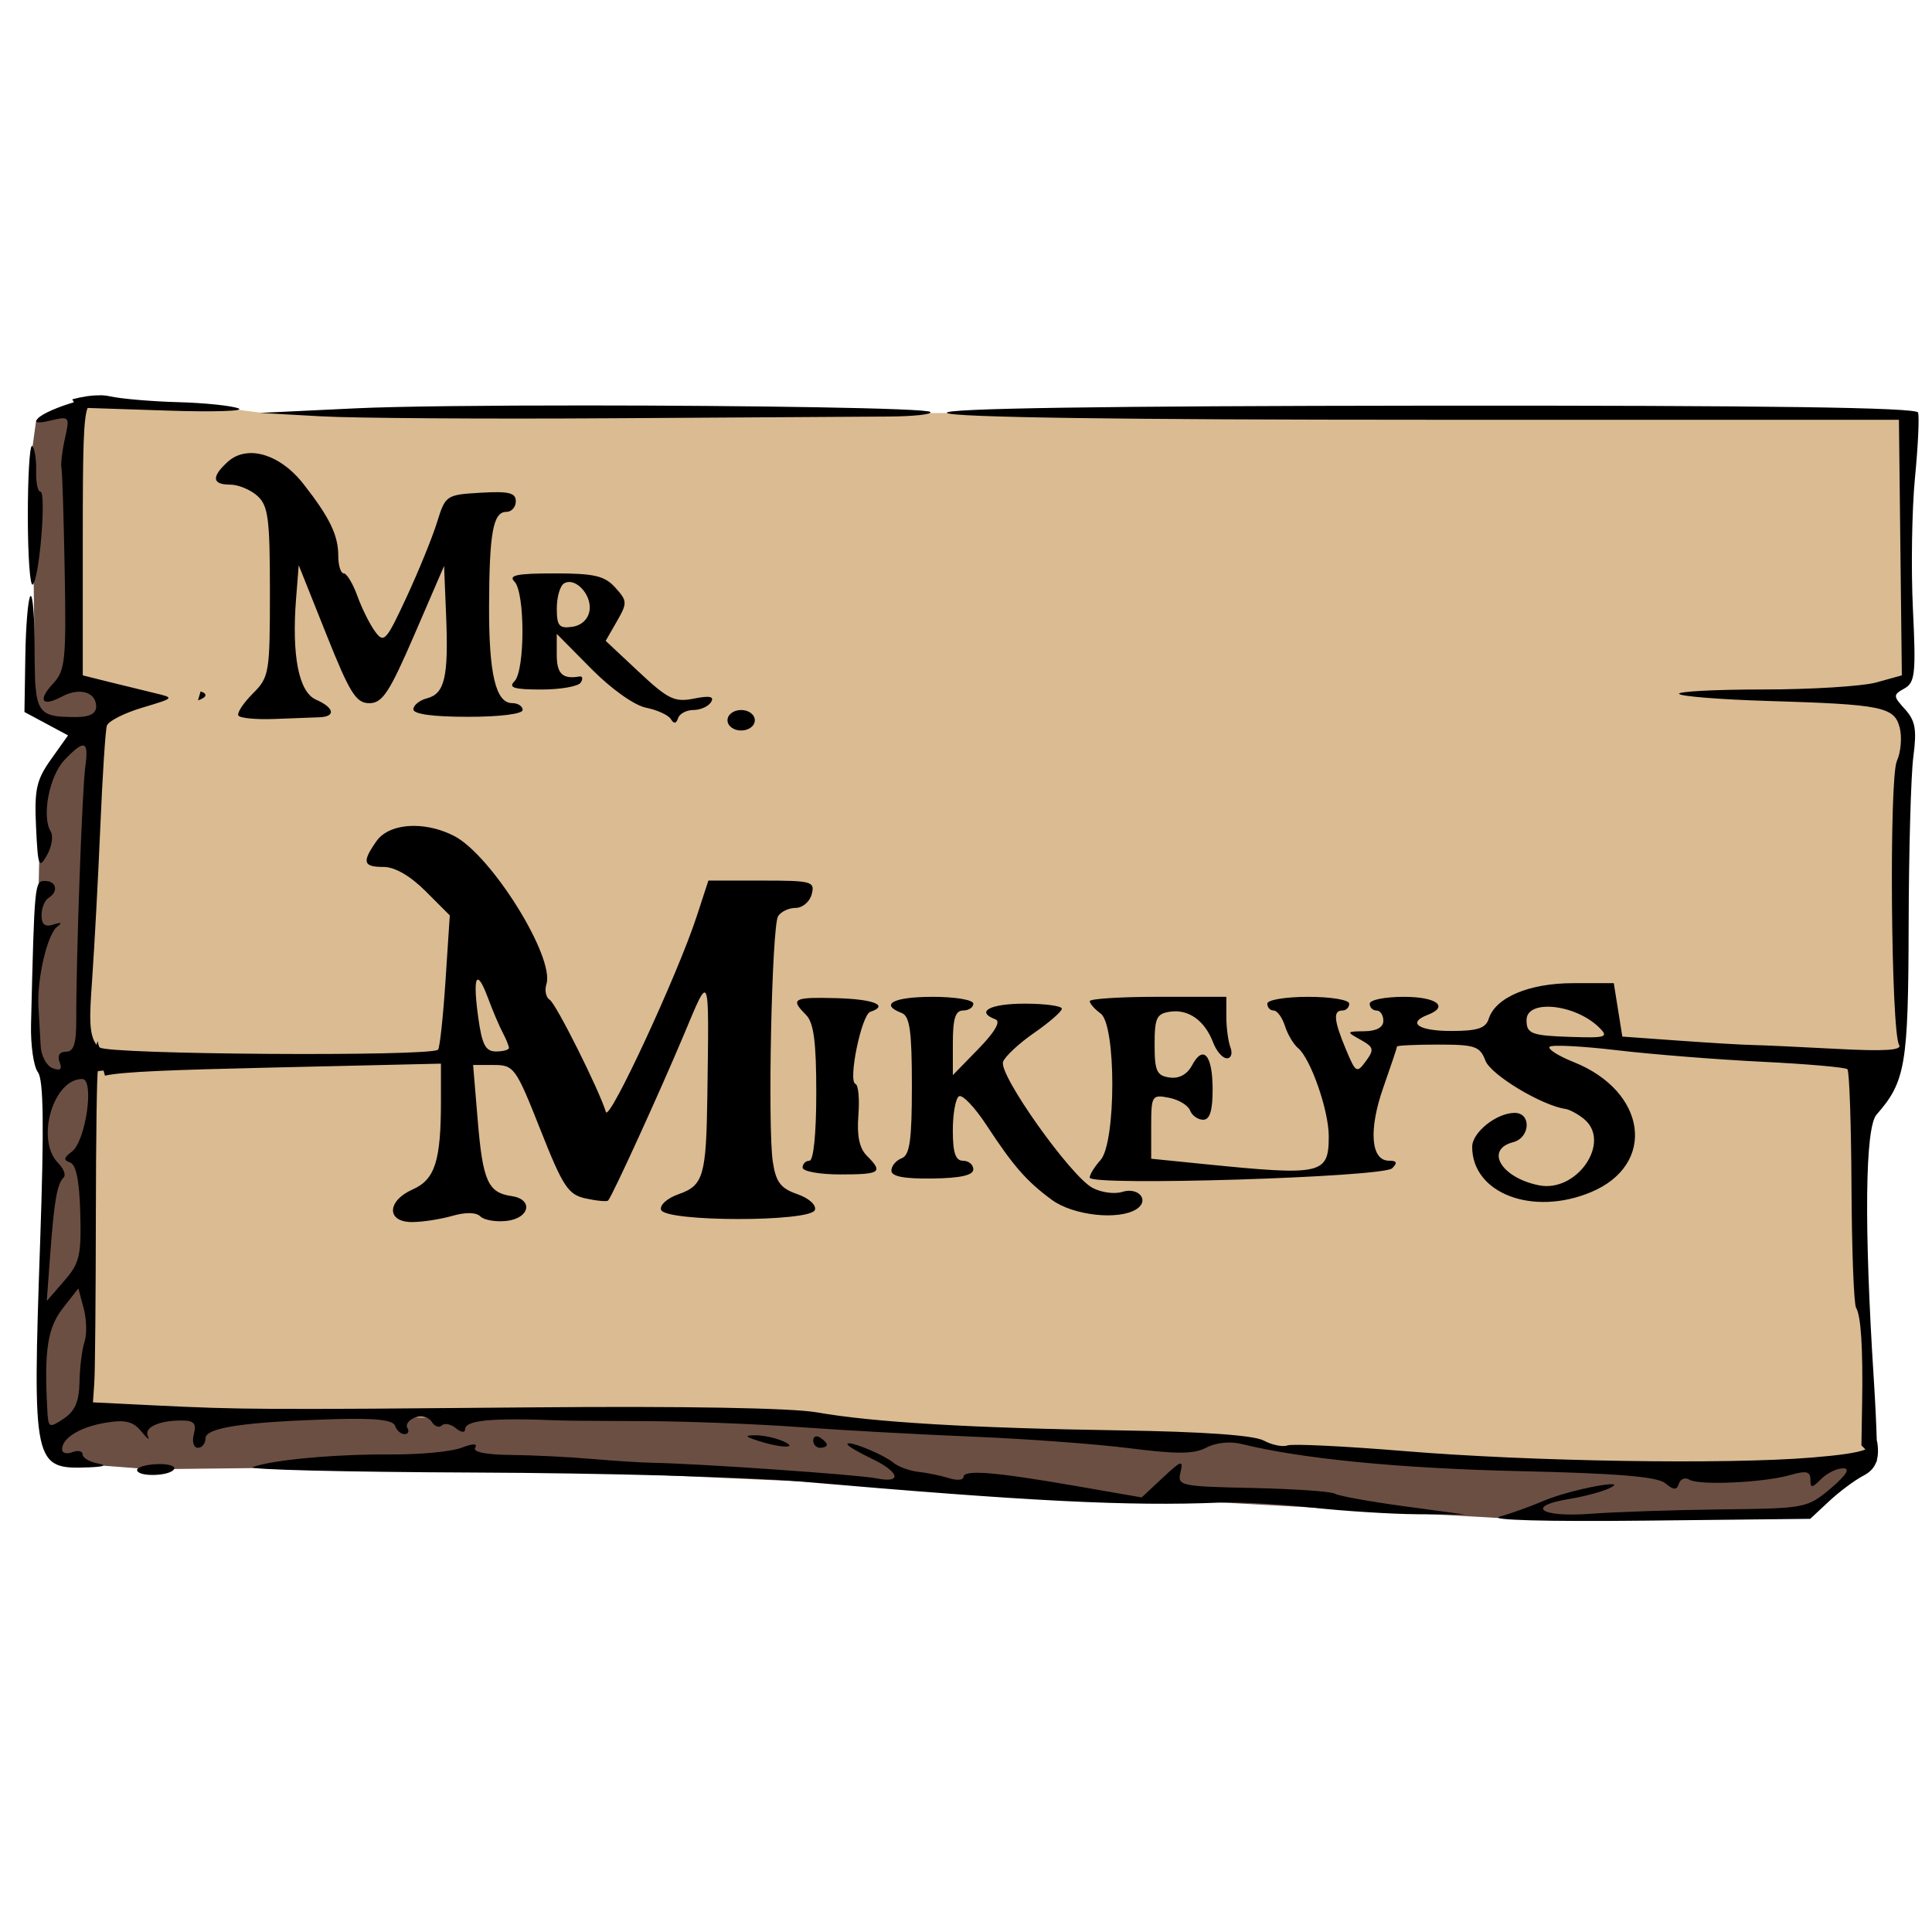 <?xml version="1.0" encoding="UTF-8"?>
<!-- Created with Inkscape (http://www.inkscape.org/) -->
<svg width="200" height="200" version="1.1" viewBox="0 0 52.917 52.917" xml:space="preserve" xmlns="http://www.w3.org/2000/svg"><g transform="matrix(.707 0 0 .707 -58.92 -103.79)"><path d="m86.393 162.64-1.657 0.463-0.154 1.132 0.119 9.962 1.691 0.987-1.48 2.114-0.199 10.11 0.423 1.875-0.083 12.609 0.423 1.409 0.961 0.216 2.703 0.206 11.693-0.132 21.92 0.978 19.007 1.063 11.506-0.288 2.255-1.973-5.215 0.493-15.996-0.775-4.087-0.775-29.171-0.647-14.167-0.269 0.797-27.446z" fill="#6c4f43"/><path d="m86.302 162.64-0.083 10.411 1.976 1.049-1.196 1.096-0.299 5.88v6.777l0.222 0.879-0.188 12.809 27.4 0.381 17.336 0.725 4.425 0.563 15.083 0.487 4.684-0.498-0.299-13.852 1.671-1.952-7e-3 -12.944-0.668-0.75 0.915-0.761-0.217-10.101-37.317-0.035-17.893 0.035-8.422-0.047-1.15-0.152-4.948-0.17z" fill="#dbbb92"/><path d="m87.198 162.12c-0.317-6e-3 -0.684 0.052-1.059 0.152l0.061 0.116c-0.571 0.168-1.194 0.423-1.388 0.618-0.178 0.179-0.017 0.208 0.487 0.089 0.734-0.173 0.746-0.158 0.555 0.694-0.108 0.479-0.169 0.99-0.136 1.135s0.089 1.961 0.127 4.034c0.061 3.411 0.019 3.822-0.442 4.317-0.62 0.665-0.446 0.932 0.335 0.514 0.682-0.365 1.325-0.177 1.325 0.388 0 0.271-0.255 0.405-0.772 0.405-1.532 0-1.609-0.125-1.609-2.586 0-1.246-0.074-2.19-0.165-2.1-0.091 0.091-0.18 1.138-0.198 2.328l-0.034 2.163 0.845 0.453 0.844 0.453-0.66 0.928c-0.567 0.797-0.648 1.165-0.58 2.621 0.072 1.538 0.111 1.639 0.423 1.093 0.189-0.33 0.253-0.745 0.144-0.922-0.355-0.575-0.054-2.144 0.53-2.761 0.776-0.819 0.955-0.764 0.812 0.249-0.122 0.862-0.357 7.432-0.351 9.79 0.002 0.949-0.095 1.257-0.398 1.257-0.25 0-0.343 0.151-0.248 0.4 0.11 0.286 0.032 0.353-0.273 0.236-0.234-0.09-0.442-0.478-0.46-0.863-0.019-0.385-0.057-1.056-0.084-1.493-0.068-1.082 0.343-2.847 0.729-3.127 0.207-0.151 0.157-0.178-0.147-0.081-0.331 0.107-0.463 5e-3 -0.463-0.357 0-0.278 0.119-0.579 0.265-0.669 0.4-0.247 0.317-0.661-0.132-0.661-0.403 0-0.407 0.037-0.541 5.556-0.019 0.8 0.1 1.634 0.266 1.852 0.22 0.289 0.243 2.079 0.086 6.615-0.298 8.615-0.264 8.774 1.865 8.695 0.616-0.023 0.753-0.078 0.375-0.15-0.327-0.063-0.595-0.222-0.595-0.353 0-0.131-0.179-0.169-0.397-0.085-0.218 0.084-0.397 0.035-0.397-0.109 0-0.445 0.706-0.873 1.707-1.036 0.747-0.121 1.051-0.045 1.366 0.344 0.223 0.275 0.338 0.363 0.255 0.196-0.172-0.347 0.402-0.623 1.299-0.623 0.485 0 0.586 0.112 0.477 0.529-0.077 0.296-0.008 0.529 0.157 0.529 0.162 0 0.295-0.165 0.295-0.366 0-0.417 1.495-0.639 5.007-0.744 1.572-0.047 2.261 0.029 2.337 0.257 0.059 0.178 0.224 0.323 0.366 0.323s0.193-0.106 0.112-0.237c-0.081-0.13 0.051-0.313 0.294-0.406 0.242-0.093 0.533-0.019 0.646 0.163 0.113 0.183 0.29 0.247 0.393 0.144 0.104-0.104 0.348-0.056 0.544 0.106 0.195 0.162 0.355 0.187 0.355 0.054 0-0.367 0.997-0.462 3.704-0.353 0.218 9e-3 1.707 0.02 3.307 0.026 1.601 6e-3 4.28 0.11 5.953 0.232s4.71 0.288 6.747 0.371c2.037 0.083 4.761 0.285 6.053 0.449 1.826 0.232 2.484 0.226 2.957-0.027 0.36-0.192 0.915-0.25 1.355-0.142 2.343 0.578 6.123 0.948 10.752 1.053 3.806 0.086 5.358 0.214 5.665 0.467 0.335 0.276 0.446 0.28 0.535 0.017 0.061-0.183 0.243-0.252 0.403-0.153 0.374 0.231 2.872 0.117 3.9-0.177 0.628-0.18 0.791-0.145 0.791 0.171 0 0.345 0.054 0.343 0.416-0.019 0.229-0.229 0.611-0.415 0.85-0.415 0.293 0 0.136 0.252-0.482 0.777-0.901 0.764-0.972 0.778-4.223 0.815-1.819 0.021-4.111 0.097-5.093 0.171-1.938 0.145-2.54-0.294-0.794-0.578 0.546-0.089 1.23-0.27 1.521-0.404 0.909-0.416-1.487 0.036-2.514 0.474-0.509 0.217-1.283 0.495-1.72 0.618-0.471 0.133 1.81 0.196 5.619 0.155l6.412-0.07 0.732-0.682c0.402-0.375 0.999-0.82 1.327-0.989 0.264-0.136 0.429-0.315 0.508-0.556l0.015 0.015c1e-3 -0.014 1.9e-4 -0.054 1e-3 -0.071 0.033-0.122 0.048-0.258 0.041-0.412-7e-3 -0.172-0.025-0.283-0.046-0.346-0.017-0.603-0.055-1.429-0.115-2.364-0.379-5.929-0.34-9.745 0.106-10.253 1.123-1.281 1.231-1.92 1.244-7.344 7e-3 -2.886 0.089-5.826 0.183-6.532 0.138-1.04 0.077-1.387-0.322-1.828-0.468-0.517-0.469-0.557-0.026-0.806 0.415-0.232 0.452-0.576 0.33-3.087-0.075-1.554-0.04-3.838 0.08-5.075 0.12-1.237 0.173-2.376 0.119-2.53-0.069-0.195-5.881-0.276-18.993-0.265h-5.2e-4c-12.597 0.011-18.806 0.105-18.629 0.281 0.172 0.171 6.721 0.265 18.574 0.265h18.308l0.056 4.951 0.057 4.951-0.983 0.273c-0.541 0.15-2.521 0.274-4.4 0.274-1.88 8.2e-4 -3.34 0.079-3.245 0.174 0.095 0.095 1.633 0.216 3.418 0.27 4.467 0.135 4.924 0.228 5.129 1.044 0.092 0.368 0.042 0.946-0.112 1.284-0.305 0.67-0.228 10.49 0.087 10.998 0.129 0.209-0.563 0.253-2.427 0.153-1.434-0.076-2.904-0.144-3.268-0.15-0.364-6e-3 -1.644-0.083-2.845-0.169l-2.183-0.157-0.165-1.034-0.166-1.035h-1.579c-1.698 0-3.003 0.551-3.266 1.38-0.117 0.369-0.435 0.472-1.455 0.472-1.264 0-1.72-0.314-0.908-0.625 0.84-0.322 0.341-0.698-0.926-0.698-0.728 0-1.322 0.119-1.322 0.265 0 0.146 0.119 0.265 0.264 0.265 0.146 0 0.265 0.179 0.265 0.397 0 0.254-0.261 0.4-0.728 0.406-0.711 9e-3 -0.715 0.017-0.153 0.331 0.512 0.286 0.535 0.377 0.204 0.828-0.352 0.48-0.393 0.456-0.773-0.455-0.469-1.122-0.504-1.507-0.137-1.507 0.146 0 0.265-0.119 0.265-0.265 0-0.147-0.706-0.265-1.587-0.265s-1.587 0.118-1.587 0.265c0 0.146 0.11 0.265 0.246 0.265 0.136 0 0.332 0.267 0.436 0.594 0.104 0.327 0.332 0.714 0.508 0.86 0.489 0.405 1.191 2.416 1.191 3.413 0 1.487-0.251 1.543-4.829 1.082l-2.05-0.207v-1.247c0-1.198 0.027-1.243 0.683-1.117 0.376 0.072 0.746 0.293 0.822 0.492 0.076 0.199 0.305 0.362 0.507 0.362 0.26 0 0.368-0.347 0.368-1.175 0-1.332-0.36-1.753-0.798-0.933-0.19 0.355-0.502 0.524-0.873 0.471-0.496-0.071-0.577-0.251-0.577-1.273 0-1.042 0.076-1.202 0.61-1.277 0.714-0.101 1.336 0.349 1.66 1.2 0.127 0.333 0.366 0.606 0.53 0.606 0.165 0 0.227-0.188 0.139-0.419-0.088-0.23-0.16-0.766-0.16-1.191v-0.772h-2.646c-1.455 0-2.646 0.076-2.646 0.169 0 0.093 0.19 0.309 0.423 0.479 0.606 0.443 0.601 5.009-7e-3 5.68-0.229 0.253-0.417 0.557-0.417 0.676 0 0.337 11.37-0.013 11.718-0.361 0.216-0.216 0.183-0.294-0.127-0.294-0.7 0-0.792-1.198-0.218-2.831 0.293-0.834 0.533-1.551 0.533-1.592s0.718-0.075 1.594-0.075c1.43 0 1.618 0.064 1.83 0.622 0.208 0.548 2.171 1.733 3.097 1.87 0.167 0.025 0.495 0.203 0.728 0.396 1.068 0.886-0.279 2.858-1.751 2.564-1.46-0.292-2.111-1.381-1-1.671 0.664-0.174 0.714-1.135 0.059-1.135-0.702 0-1.646 0.755-1.646 1.316 0 1.804 2.346 2.698 4.604 1.754 2.547-1.064 2.17-3.901-0.668-5.037-0.601-0.24-1.022-0.508-0.936-0.594 0.086-0.086 1.262-0.026 2.613 0.134s3.881 0.361 5.623 0.446c1.742 0.086 3.228 0.216 3.302 0.29 0.074 0.074 0.145 2.127 0.157 4.562s0.092 4.54 0.178 4.679c0.19 0.308 0.27 1.573 0.234 3.711l-0.027 1.607-8e-3 1e-3 0.163 0.171c-0.34 0.132-0.967 0.22-2.072 0.312-3.31 0.275-10.882 0.155-15.775-0.249-2.317-0.191-4.361-0.291-4.543-0.221s-0.597-0.015-0.922-0.189c-0.38-0.204-2.343-0.343-5.511-0.392-5.815-0.09-9.614-0.315-11.799-0.699-0.978-0.172-5.194-0.246-10.98-0.194-10.471 0.093-11.301 0.089-14.684-0.077l-2.381-0.117 0.053-0.776c0.029-0.427 0.055-3.306 0.059-6.399 4e-3 -3.092 0.04-5.638 0.08-5.656 0.008-4e-3 0.103-0.013 0.218-0.024l0.054 0.198c0.709-0.154 2.51-0.222 6.523-0.315l6.494-0.15v1.448c0 2.317-0.231 3.042-1.09 3.422-1.007 0.446-1.029 1.267-0.033 1.267 0.401 0 1.104-0.108 1.561-0.239 0.521-0.149 0.928-0.142 1.09 0.021 0.143 0.142 0.601 0.22 1.019 0.173 0.901-0.103 1.042-0.841 0.183-0.963-0.904-0.129-1.11-0.587-1.303-2.909l-0.181-2.168h0.808c0.774 0 0.849 0.105 1.797 2.501 0.881 2.227 1.075 2.52 1.763 2.671 0.425 0.093 0.813 0.128 0.863 0.078 0.153-0.154 2.003-4.205 2.942-6.441 1.01-2.406 0.968-2.519 0.902 2.381-0.042 3.101-0.152 3.479-1.109 3.813-0.44 0.153-0.745 0.424-0.684 0.607 0.158 0.473 5.801 0.479 5.959 6e-3 0.064-0.191-0.233-0.457-0.685-0.614-0.643-0.224-0.826-0.466-0.945-1.251-0.205-1.358-0.039-9.122 0.204-9.515 0.11-0.177 0.417-0.322 0.682-0.322 0.265 0 0.545-0.238 0.621-0.529 0.13-0.496 8e-3 -0.529-1.932-0.529h-2.071l-0.454 1.389c-0.737 2.255-3.391 7.975-3.515 7.577-0.278-0.891-1.933-4.196-2.176-4.346-0.148-0.091-0.206-0.364-0.13-0.607 0.329-1.046-2.127-4.993-3.572-5.74-0.502-0.26-1.047-0.388-1.543-0.392v5.1e-4c-0.637-5e-3 -1.193 0.196-1.469 0.591-0.57 0.814-0.519 0.999 0.276 0.999 0.435 0 1.033 0.345 1.627 0.939l0.938 0.938-0.167 2.54c-0.092 1.397-0.221 2.595-0.288 2.662-0.274 0.274-12.83 0.19-13.108-0.087-0.032-0.032-0.058-0.127-0.081-0.252l-0.042 0.144 0.004 0.015c-0.317-0.413-0.271-1.151-0.177-2.49 0.093-1.33 0.238-4.026 0.321-5.99 0.083-1.964 0.197-3.715 0.252-3.891 0.055-0.175 0.672-0.489 1.37-0.698 1.26-0.376 1.263-0.38 0.475-0.567-0.437-0.104-1.24-0.301-1.786-0.437l-0.992-0.248v-5.282c0-3.439 0.024-4.662 0.187-5.078l3.068 0.102c1.797 0.06 3.048 0.022 2.778-0.084-0.269-0.106-1.323-0.215-2.342-0.242-1.019-0.027-2.209-0.13-2.646-0.227-0.115-0.026-0.243-0.04-0.379-0.042zm18.837 0.391c-3.756-1e-3 -7.271 0.033-8.932 0.112l-3.704 0.177 2.381 0.132c1.31 0.073 6.37 0.106 11.245 0.075 4.875-0.031 9.687-0.061 10.693-0.066 1.006-5e-3 1.754-0.085 1.661-0.178-0.15-0.15-7.084-0.25-13.344-0.252zm-21.464 1.568v5.2e-4c-0.087 0.061-0.155 1.218-0.155 2.696 0 1.577 0.087 2.779 0.194 2.672 0.259-0.259 0.531-3.598 0.292-3.598-0.103 0-0.176-0.359-0.164-0.798s-0.055-0.875-0.15-0.97c-0.006-6e-3 -0.012-7e-3 -0.018-3e-3zm8.418 0.28c-0.308 0.014-0.592 0.122-0.824 0.332-0.644 0.583-0.614 0.887 0.088 0.887 0.316 0 0.792 0.197 1.058 0.438 0.419 0.379 0.484 0.876 0.484 3.716 0 3.151-0.026 3.304-0.667 3.945-0.367 0.367-0.616 0.748-0.554 0.848 0.061 0.1 0.689 0.159 1.394 0.132 0.705-0.027 1.49-0.057 1.745-0.066 0.645-0.024 0.578-0.37-0.132-0.682-0.671-0.294-0.948-1.711-0.771-3.938l0.101-1.271 1.067 2.672c0.913 2.288 1.153 2.673 1.667 2.673 0.508 0 0.777-0.409 1.749-2.658l1.148-2.658 0.079 1.927c0.097 2.37-0.053 3.02-0.737 3.199-0.293 0.076-0.532 0.27-0.532 0.429 0 0.185 0.761 0.289 2.117 0.289 1.235 0 2.117-0.11 2.117-0.265 0-0.146-0.182-0.265-0.404-0.265-0.638 0-0.906-1.129-0.897-3.77 0.01-2.838 0.157-3.639 0.668-3.639 0.203 0 0.368-0.185 0.368-0.411 0-0.329-0.273-0.395-1.361-0.331-1.335 0.078-1.367 0.1-1.688 1.138-0.18 0.582-0.711 1.887-1.181 2.901-0.793 1.711-0.88 1.806-1.224 1.335-0.204-0.279-0.513-0.899-0.686-1.379-0.173-0.48-0.411-0.872-0.527-0.872-0.116 0-0.211-0.306-0.211-0.679 0-0.801-0.333-1.487-1.357-2.793-0.622-0.793-1.418-1.217-2.096-1.187zm11.825 4.659c-1.45 0-1.793 0.07-1.546 0.317 0.414 0.414 0.414 3.448 0 3.863-0.247 0.247-0.016 0.318 1.042 0.318 0.748 0 1.436-0.122 1.528-0.271 0.092-0.149 0.069-0.254-0.051-0.234-0.654 0.114-0.88-0.102-0.88-0.838v-0.813l1.338 1.352c0.776 0.785 1.667 1.418 2.122 1.509 0.431 0.086 0.863 0.284 0.959 0.44v5.2e-4c0.12 0.194 0.209 0.183 0.281-0.035 0.058-0.175 0.327-0.317 0.597-0.317 0.27 0 0.577-0.138 0.681-0.306 0.135-0.219-0.052-0.258-0.661-0.136-0.751 0.15-1.001 0.029-2.136-1.033l-1.286-1.204 0.435-0.757c0.409-0.713 0.405-0.79-0.063-1.307-0.414-0.457-0.81-0.549-2.361-0.549zm0.539 0.333c0.41-0.036 0.902 0.558 0.825 1.099-0.049 0.34-0.308 0.585-0.674 0.637-0.504 0.072-0.595-0.037-0.595-0.712 0-0.438 0.124-0.873 0.276-0.967 0.053-0.033 0.11-0.051 0.169-0.056zm-14.244 4.241-0.101 0.344c0.132-0.045 0.238-0.097 0.274-0.156 0.048-0.078-0.017-0.142-0.173-0.188zm20.942 0.718c-0.294 0-0.529 0.176-0.529 0.397 0 0.22 0.235 0.397 0.529 0.397s0.529-0.176 0.529-0.397c0-0.22-0.235-0.397-0.529-0.397zm-10.183 10.448c0.082 0.028 0.21 0.265 0.38 0.721 0.177 0.478 0.431 1.075 0.565 1.328 0.133 0.253 0.242 0.521 0.242 0.595s-0.227 0.136-0.504 0.136c-0.405 0-0.541-0.263-0.689-1.34-0.124-0.903-0.126-1.395-0.026-1.44 0.01-4e-3 0.02-5e-3 0.032-5.2e-4zm17.591 0.664c-1.504 0-2.06 0.291-1.191 0.625 0.316 0.121 0.397 0.692 0.397 2.815 0 2.123-0.081 2.693-0.397 2.814-0.218 0.084-0.397 0.299-0.397 0.479 0 0.225 0.493 0.32 1.587 0.305 1.089-0.015 1.587-0.126 1.587-0.355 0-0.183-0.179-0.333-0.397-0.333-0.293 0-0.397-0.307-0.397-1.175 0-0.646 0.107-1.241 0.238-1.322 0.131-0.081 0.608 0.418 1.061 1.109 1.052 1.605 1.556 2.18 2.538 2.903 0.824 0.606 2.583 0.801 3.275 0.362 0.529-0.335 0.087-0.872-0.551-0.67-0.296 0.094-0.814 0.023-1.151-0.158-0.853-0.457-3.649-4.399-3.463-4.884 0.082-0.215 0.626-0.72 1.208-1.122 0.582-0.403 1.063-0.822 1.069-0.931s-0.645-0.198-1.445-0.198c-1.341 0-1.916 0.312-1.125 0.609 0.212 0.08-0.025 0.489-0.661 1.142l-0.992 1.018v-1.252c0-0.937 0.1-1.252 0.397-1.252 0.218 0 0.397-0.119 0.397-0.265 0-0.147-0.706-0.265-1.587-0.265zm-4.266 0.04c-1.147-9e-3 -1.176 0.112-0.629 0.659 0.299 0.299 0.397 1.041 0.397 3.024 0 1.575-0.106 2.627-0.265 2.627-0.146 0-0.265 0.119-0.265 0.265 0 0.146 0.655 0.265 1.455 0.265 1.568 0 1.68-0.078 1.035-0.723-0.29-0.29-0.392-0.775-0.329-1.568 0.05-0.631-7.5e-4 -1.178-0.113-1.216-0.297-0.099 0.233-2.678 0.574-2.792 0.739-0.246 0.141-0.49-1.3-0.53-0.211-6e-3 -0.398-0.01-0.562-0.011zm28.136 0.342c0.626 9e-3 1.455 0.299 1.973 0.817 0.362 0.361 0.25 0.398-1.075 0.355-1.565-0.051-1.75-0.12-1.75-0.654 0-0.36 0.365-0.524 0.852-0.518zm-56.807 2.8c0.486 0 0.141 2.413-0.403 2.817-0.316 0.235-0.331 0.33-0.065 0.419 0.233 0.077 0.361 0.716 0.394 1.964 0.044 1.64-0.026 1.936-0.624 2.624l-0.674 0.776 0.137-1.852c0.152-2.051 0.263-2.679 0.518-2.934 0.094-0.094-0.002-0.345-0.213-0.556-0.882-0.882-0.204-3.257 0.929-3.257zm-0.149 8.115 0.207 0.771c0.114 0.424 0.129 1.009 0.032 1.3-0.097 0.291-0.184 0.99-0.194 1.554-0.014 0.756-0.175 1.129-0.614 1.421-0.57 0.379-0.597 0.364-0.635-0.363-0.123-2.314 0.011-3.166 0.622-3.942zm26.22 5.688c-0.425 6e-3 -0.399 0.049 0.132 0.22 0.905 0.29 1.6 0.29 0.926 0-0.291-0.125-0.767-0.224-1.058-0.22zm2.366 0.044c-0.07 7e-3 -0.117 0.063-0.117 0.16 0 0.154 0.119 0.281 0.265 0.281s0.265-0.053 0.265-0.117c0-0.064-0.119-0.19-0.265-0.28-0.055-0.034-0.105-0.048-0.147-0.043zm1.266 0.27c-0.039 2.6e-4 -0.06 0.01-0.06 0.031 0 0.062 0.417 0.311 0.926 0.553 1.104 0.524 1.221 0.979 0.198 0.77-0.684-0.14-6.928-0.573-8.665-0.602-0.437-7e-3 -1.508-0.075-2.381-0.151-0.873-0.076-2.279-0.145-3.124-0.153-0.951-9e-3 -1.475-0.115-1.374-0.278 0.107-0.173-0.078-0.172-0.54 4e-3 -0.387 0.147-1.614 0.262-2.727 0.255-2.177-0.013-4.593 0.209-5.353 0.491-0.259 0.096 3.599 0.191 8.573 0.21 4.974 0.019 10.651 0.174 12.615 0.345 8.87 0.77 12.736 0.965 16.272 0.82 0.728-0.03 2.335 0.056 3.572 0.192v-5.2e-4c1.237 0.136 3.082 0.252 4.101 0.259l1.852 0.012-2.402-0.326c-1.321-0.179-2.517-0.396-2.657-0.483-0.14-0.086-1.572-0.185-3.183-0.22-2.82-0.06-2.924-0.083-2.796-0.614 0.117-0.484 0.034-0.458-0.686 0.214l-0.819 0.765-2.592-0.45c-3.119-0.541-4.312-0.635-4.312-0.34 0 0.121-0.25 0.142-0.556 0.045-0.306-0.097-0.839-0.207-1.185-0.245s-0.785-0.198-0.975-0.356c-0.347-0.288-1.452-0.753-1.722-0.751zm-26.791 0.804c-0.432 0.015-0.785 0.117-0.785 0.226-8.36e-4 0.275 1.259 0.25 1.431-0.028 0.077-0.124-0.214-0.214-0.645-0.198z" stroke-width=".265"/></g></svg>
